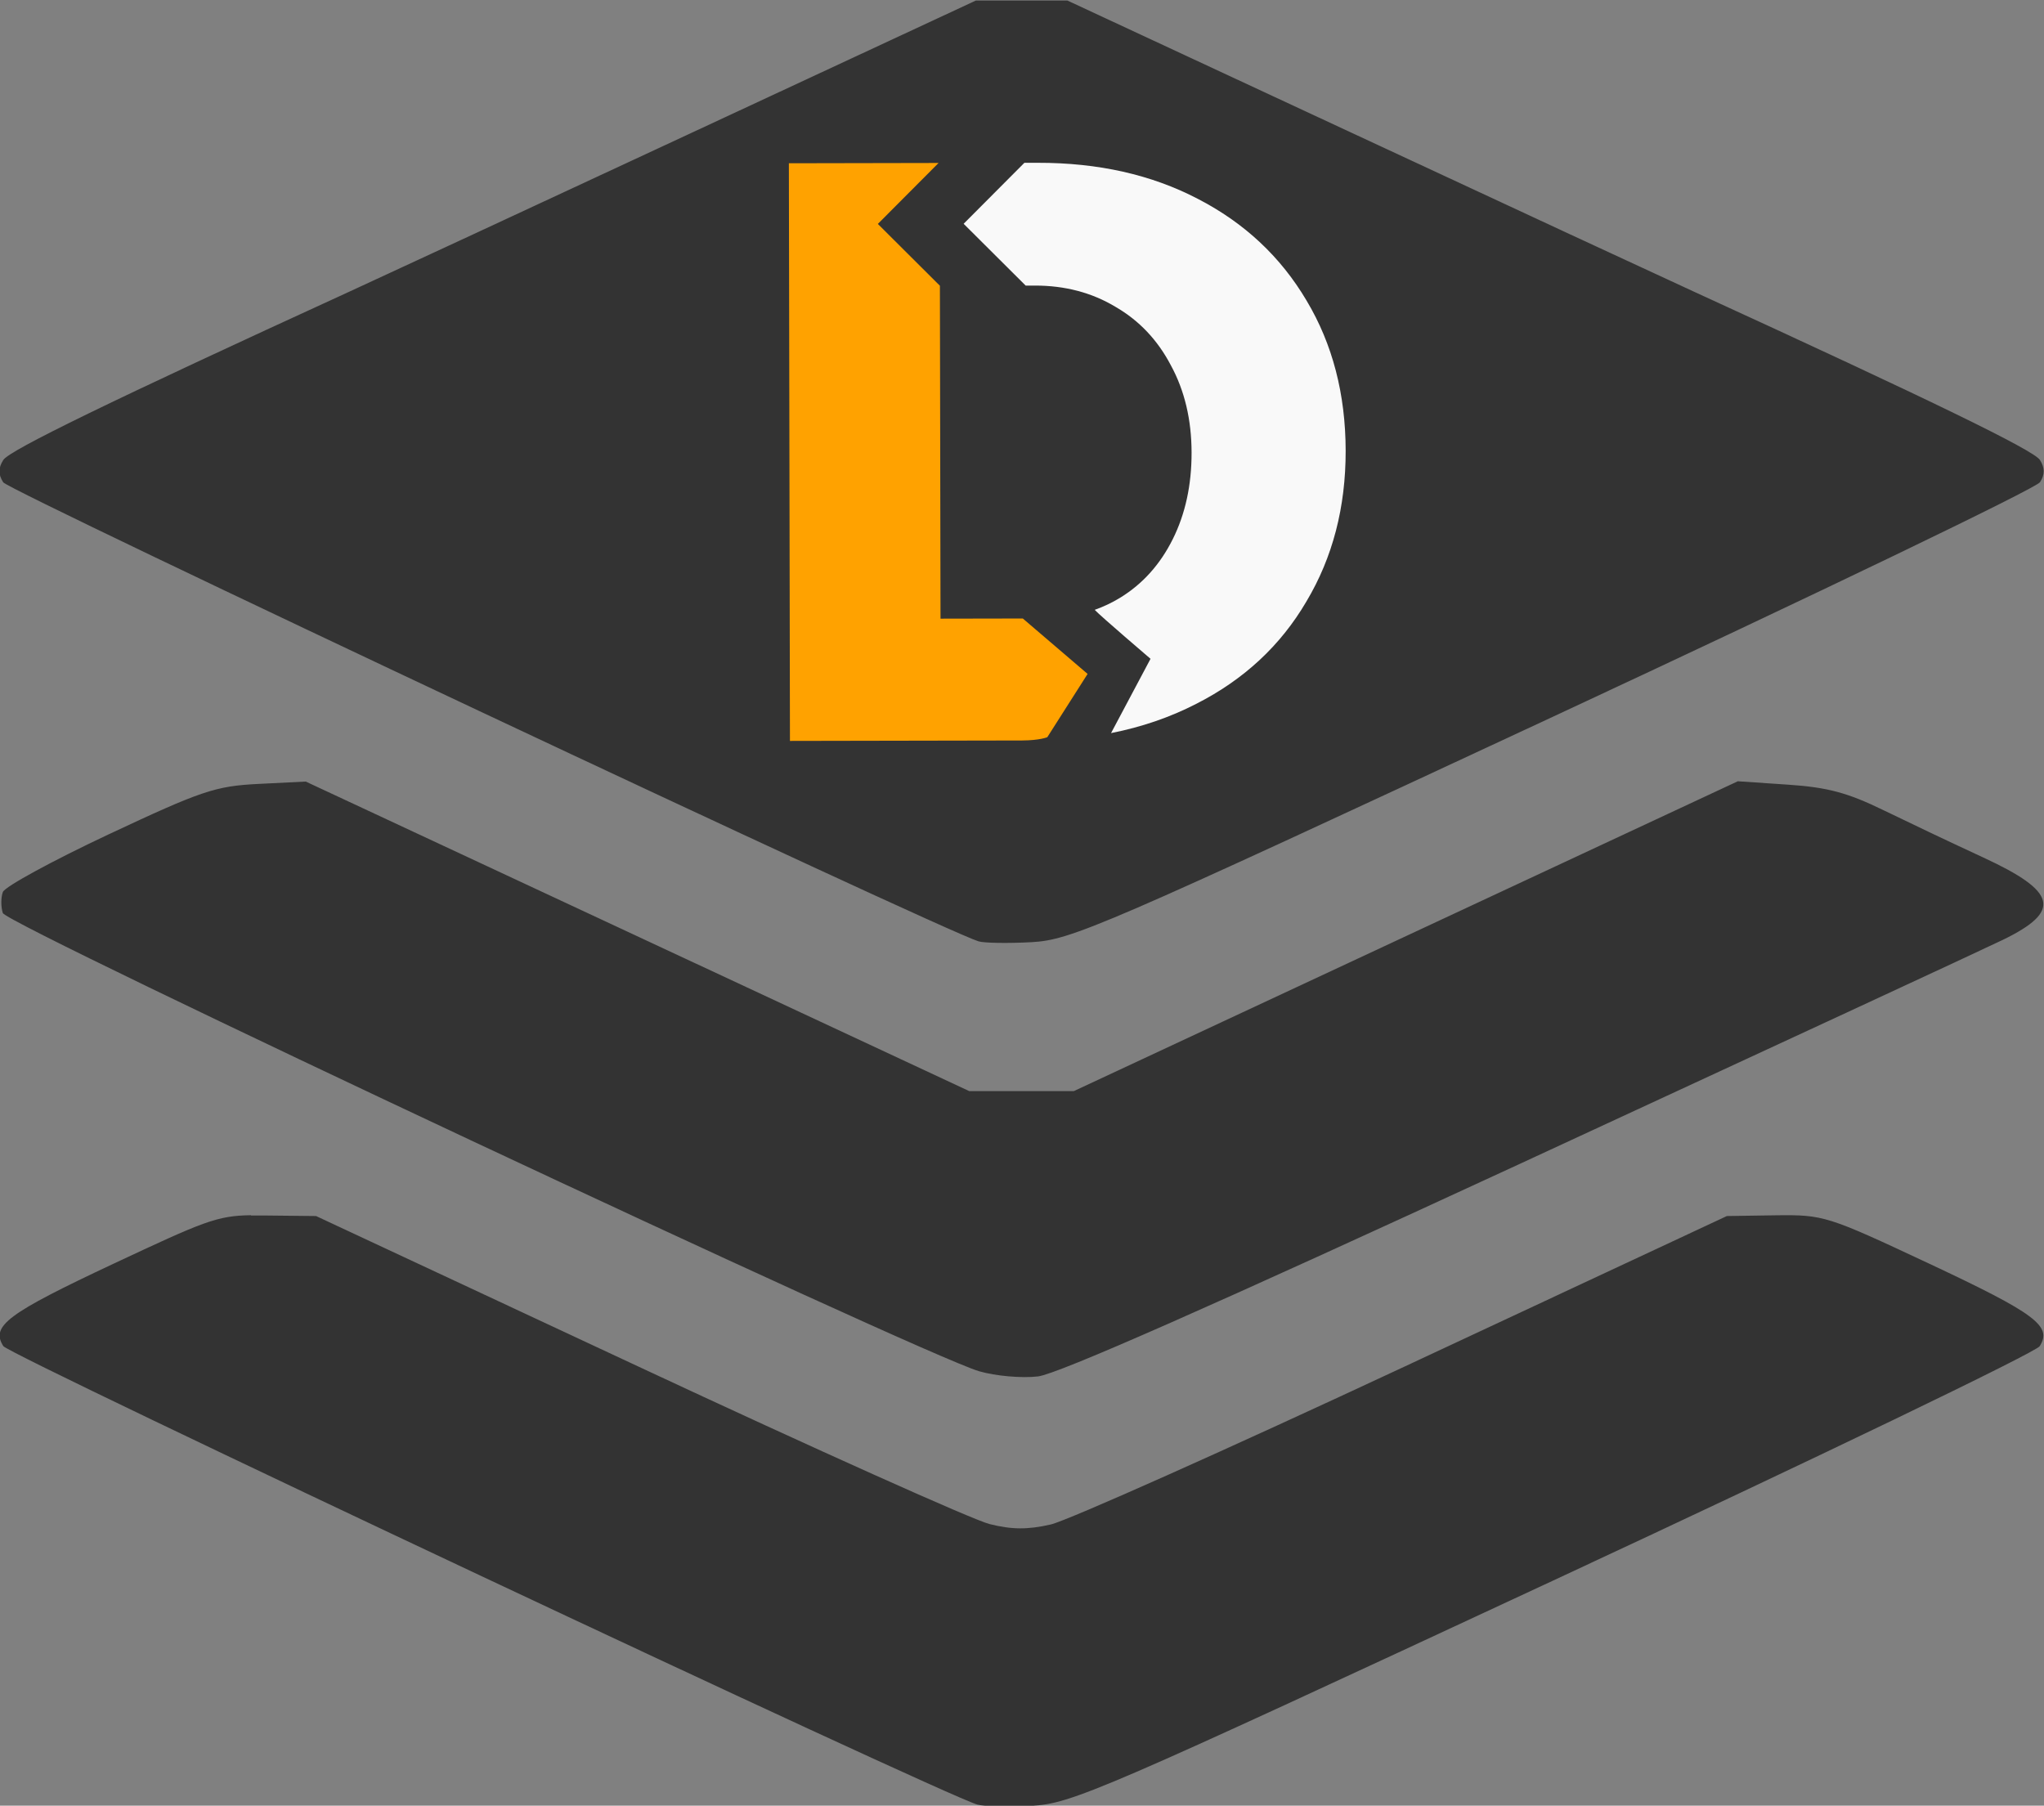 <?xml version="1.0" encoding="UTF-8" standalone="no"?>
<!-- Created with Inkscape (http://www.inkscape.org/) -->

<svg
   width="32.102mm"
   height="28.36mm"
   viewBox="0 0 32.102 28.36"
   version="1.1"
   id="svg47351"
   xmlns="http://www.w3.org/2000/svg"
   xmlns:svg="http://www.w3.org/2000/svg">
  <rect x="0" y="0" width="32.102" height="28.36" fill="#808080" stroke="none"/>
  <defs
     id="defs47348" />
  <g
     id="layer1"
     transform="translate(3.88,1241.685)">
    <g
       id="g9687"
       transform="matrix(0.927,0,0,0.927,-19.779,-1281.996)">
      <g
         id="g3925"
         transform="matrix(1.25,0,0,1.25,-107.623,45.18)">
        <path
           style="fill:#333333;fill-opacity:1;stroke-width:0.441;stroke-linecap:butt;stroke-linejoin:round;stroke-miterlimit:100000"
           d="m 113.045,-1.348 -3.851,1.792 c -2.118,0.986 -4.208,1.956 -4.645,2.156 -3.22,1.475 -4.602,2.147 -4.685,2.279 -0.069,0.109 -0.07,0.196 -0.001,0.303 0.076,0.12 12.714,6.068 13.22,6.222 h 3.4e-4 c 0.077,0.023 0.399,0.028 0.715,0.011 0.544,-0.03 0.928,-0.196 7.076,-3.059 3.575,-1.665 6.543,-3.094 6.595,-3.176 0.067,-0.105 0.066,-0.193 -0.001,-0.301 -0.084,-0.132 -1.466,-0.804 -4.685,-2.279 -0.437,-0.2 -2.527,-1.17 -4.645,-2.156 l -3.851,-1.792 h -0.621 z m 10.328,10.582 -4.5,2.1 -4.5,2.1 h -0.708 -0.708 l -4.497,-2.098 -4.497,-2.098 -0.642,0.032 c -0.583,0.029 -0.771,0.093 -2.028,0.683 -0.762,0.358 -1.408,0.71 -1.435,0.782 -0.027,0.072 -0.028,0.2 -6.05e-4,0.285 0.051,0.162 12.453,5.982 13.233,6.211 h 1.6e-4 c 0.22,0.064 0.576,0.096 0.797,0.07 0.269,-0.032 2.377,-0.962 6.507,-2.87 3.36,-1.553 6.316,-2.924 6.57,-3.047 0.801,-0.389 0.738,-0.654 -0.265,-1.117 -0.401,-0.185 -1.007,-0.473 -1.348,-0.639 -0.49,-0.239 -0.762,-0.312 -1.298,-0.348 z m -20.152,5.882 c -0.463,0.006 -0.648,0.088 -1.852,0.652 -1.453,0.682 -1.677,0.849 -1.505,1.122 0.08,0.127 12.701,6.068 13.201,6.214 0.086,0.025 0.416,0.033 0.732,0.017 0.546,-0.028 0.91,-0.185 7.073,-3.053 3.574,-1.663 6.541,-3.093 6.595,-3.177 0.172,-0.273 -0.052,-0.44 -1.505,-1.122 -1.376,-0.645 -1.421,-0.66 -2.071,-0.652 l -0.664,0.01 -4.372,2.042 c -2.405,1.123 -4.561,2.085 -4.793,2.139 -0.311,0.071 -0.527,0.07 -0.829,-0.006 -0.224,-0.056 -2.37,-1.019 -4.768,-2.139 l -4.36,-2.036 -0.664,-0.007 c -0.081,-5.81e-4 -0.153,-0.001 -0.219,-5.81e-4 z"
           id="path4436" />
        <g
           id="g25766-4"
           transform="matrix(1.073,-0.002,0.002,1.073,67.914,-33.267)">
          <g
             id="g23308-1-6"
             transform="matrix(1.193,0,0,1.193,-135.288,-65.813)">
            <g
               id="layer8-8-9-2"
               style="display:inline;fill:#f9f9f9;stroke-width:0.613;stroke-linecap:butt;stroke-linejoin:round;stroke-miterlimit:100000"
               transform="matrix(0.338,0,0,0.338,143.223,78.938)">
              <path
                 style="font-style:normal;font-variant:normal;font-weight:bold;font-stretch:normal;font-size:192px;line-height:25px;font-family:Montserrat;-inkscape-font-specification:'Montserrat Bold';text-align:start;letter-spacing:0px;word-spacing:0px;writing-mode:lr-tb;text-anchor:start;fill:#f9f9f9;fill-opacity:1;stroke:none;stroke-width:0.178px;stroke-linecap:butt;stroke-linejoin:miter;stroke-opacity:1"
                 d="m 17.453,8.721 -1.906,1.906 1.94,1.94 h 0.283 c 0.947,0 1.79,0.224 2.53,0.671 0.74,0.43 1.316,1.041 1.729,1.833 0.43,0.792 0.645,1.704 0.645,2.736 0,1.015 -0.198,1.919 -0.594,2.711 -0.396,0.792 -0.947,1.403 -1.652,1.833 -0.253,0.154 -0.519,0.279 -0.798,0.378 0.195,0.207 1.746,1.537 1.746,1.537 l -1.241,2.325 c 0.958,-0.187 1.847,-0.49 2.668,-0.91 1.497,-0.757 2.65,-1.824 3.459,-3.201 0.826,-1.377 1.239,-2.952 1.239,-4.724 0,-1.773 -0.405,-3.339 -1.213,-4.698 C 25.479,11.682 24.343,10.614 22.88,9.857 21.435,9.1 19.765,8.721 17.872,8.721 Z"
                 id="path1711-6-2-1-6-27-5-5" />
            </g>
            <g
               id="layer9-5-5-0-1"
               transform="matrix(0.338,0,0,0.338,143.223,78.938)"
               style="display:inline;stroke-width:0.613;stroke-linecap:butt;stroke-linejoin:round;stroke-miterlimit:100000">
              <path
                 style="font-style:normal;font-variant:normal;font-weight:bold;font-stretch:normal;font-size:192px;line-height:25px;font-family:Montserrat;-inkscape-font-specification:'Montserrat Bold';text-align:start;letter-spacing:0px;word-spacing:0px;writing-mode:lr-tb;text-anchor:start;fill:#ffa200;fill-opacity:1;stroke:none;stroke-width:0.178px;stroke-linecap:butt;stroke-linejoin:miter;stroke-opacity:1"
                 d="m 10.076,8.721 v 18.096 c 0,0 6.724,0.002 7.276,0 0.552,-0.002 0.786,-0.101 0.786,-0.101 l 1.266,-1.98 -2.026,-1.74 h -2.578 v -10.429 l -0.9,-0.9 -1.04,-1.04 -5.55e-4,-2.68e-4 c 1.3e-4,1.33e-4 0.958,-0.957 1.906,-1.906 z"
                 id="path1711-6-2-1-9-6-3-0-3" />
            </g>
          </g>
        </g>
      </g>
    </g>
  </g>
</svg>
